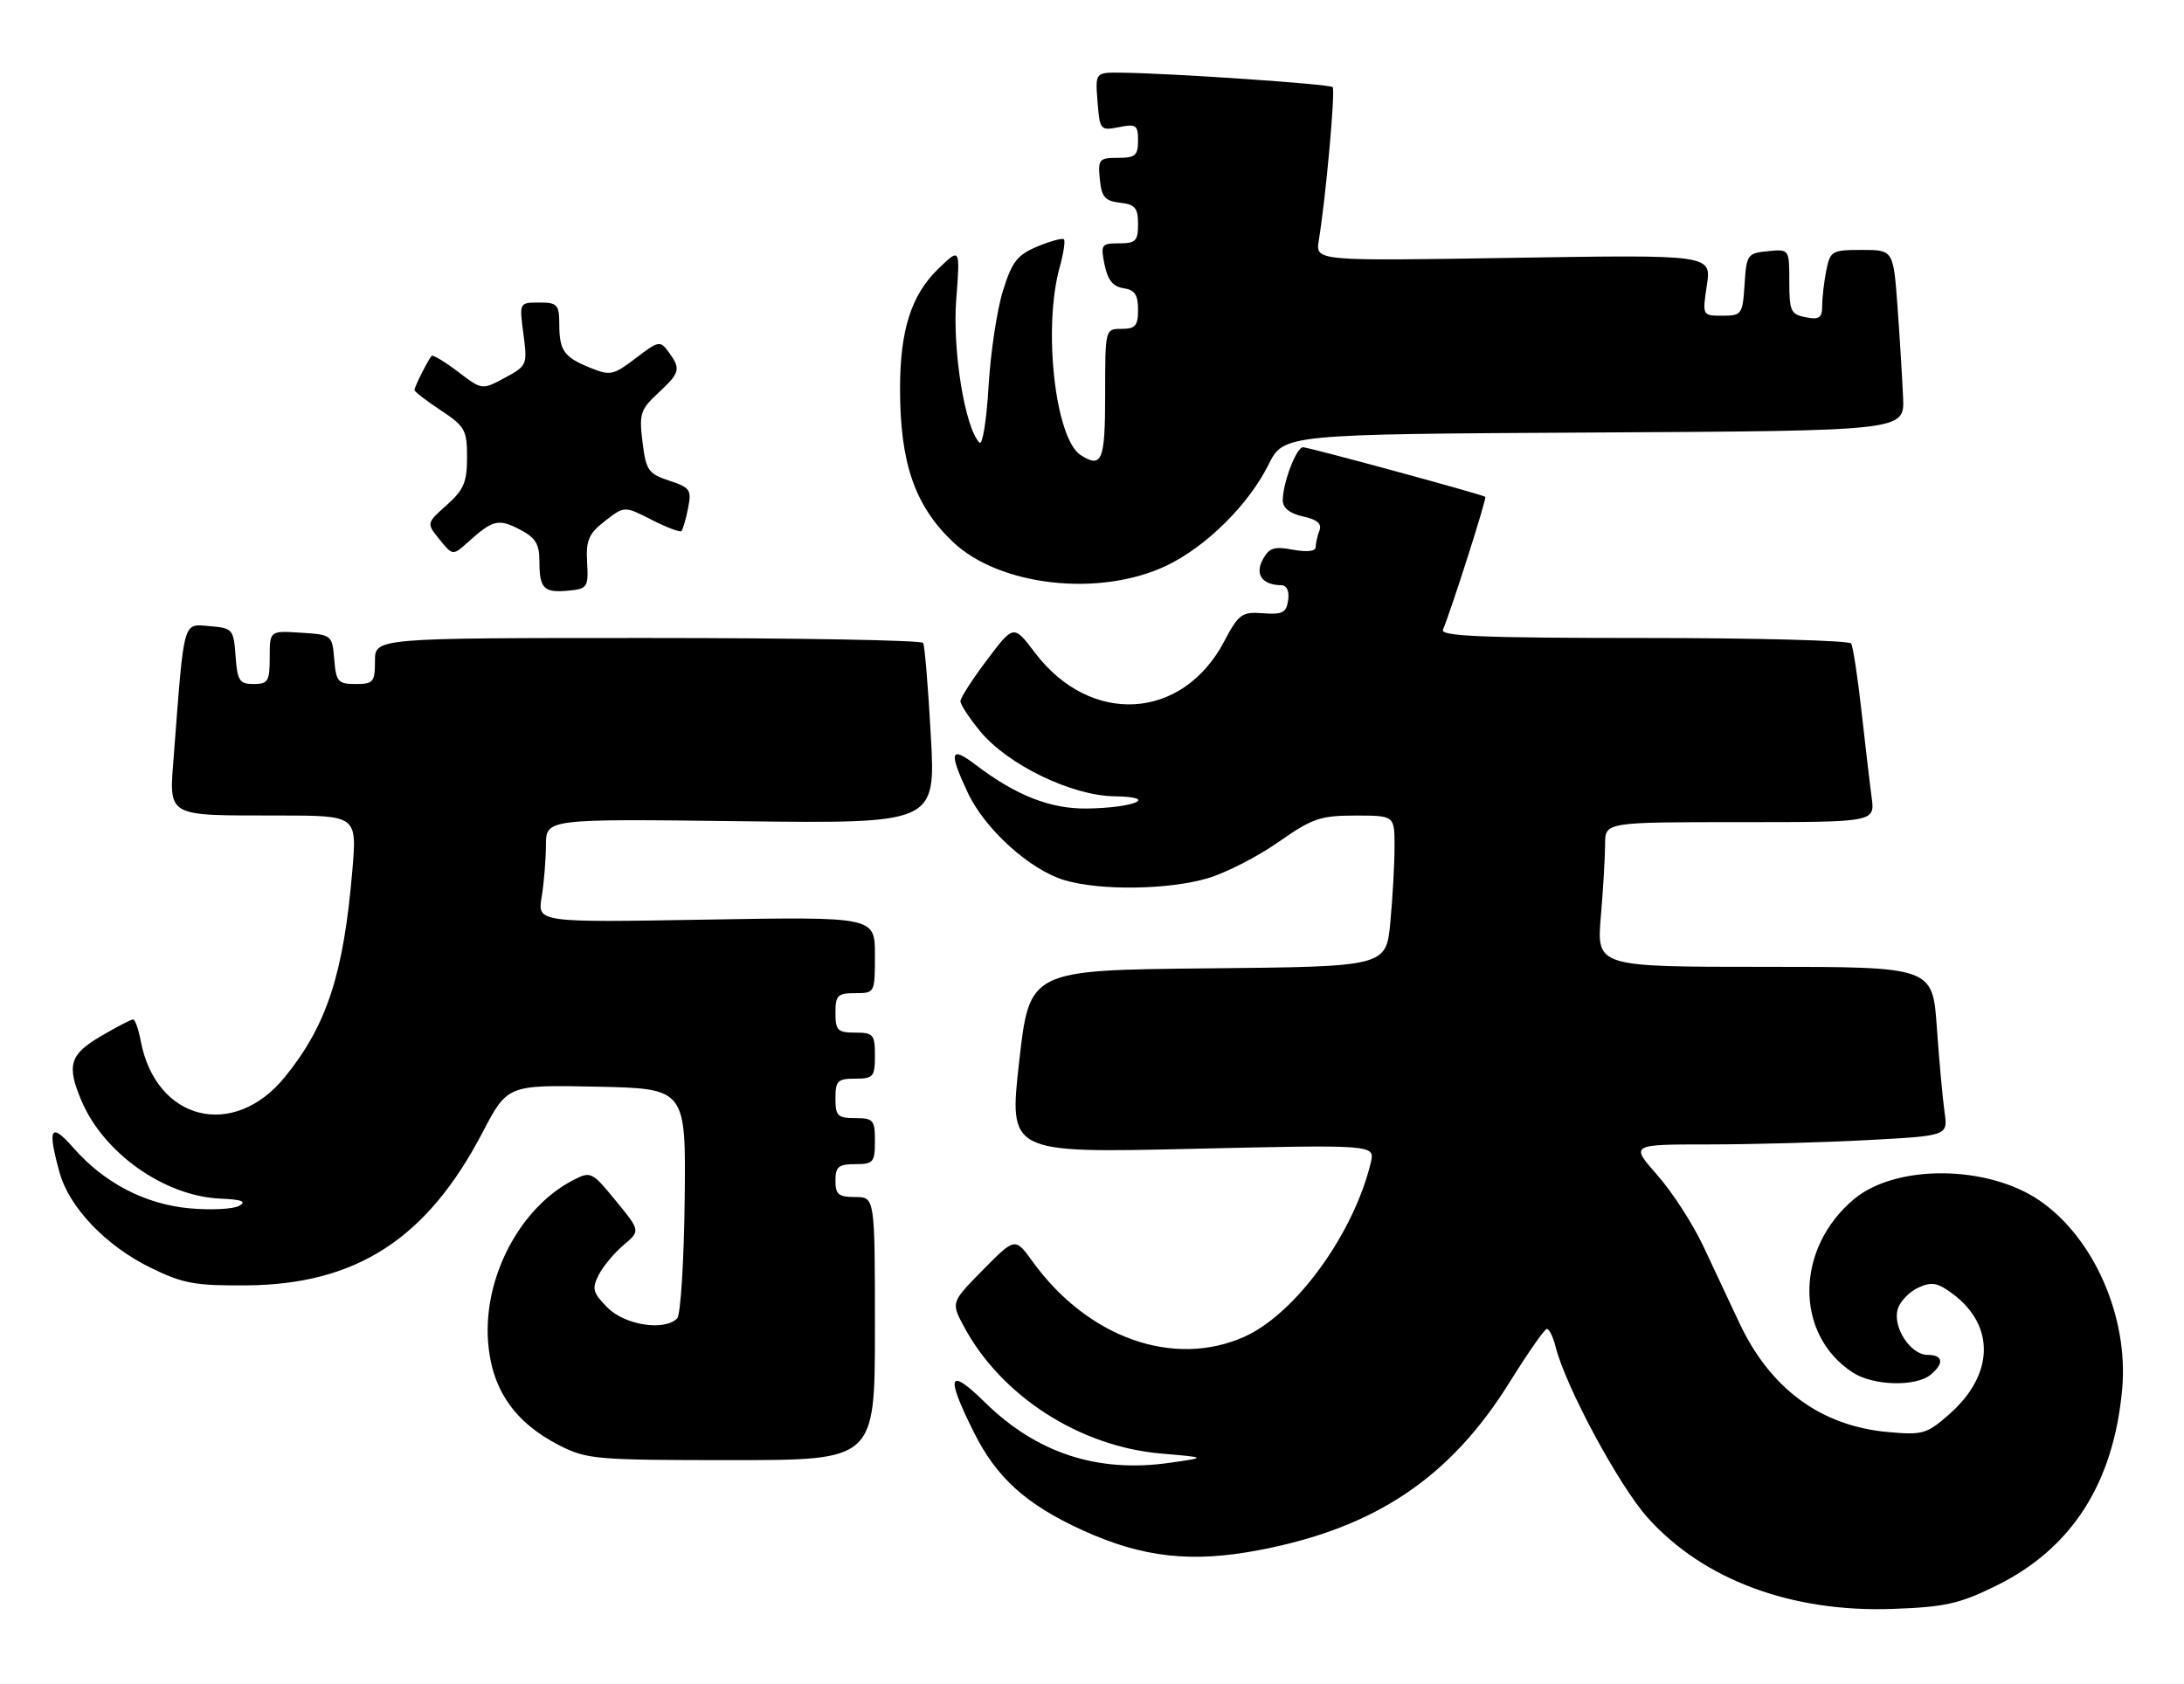 <?xml version="1.0" encoding="UTF-8" standalone="no"?>
<!DOCTYPE svg PUBLIC "-//W3C//DTD SVG 1.1//EN" "http://www.w3.org/Graphics/SVG/1.1/DTD/svg11.dtd" >
<svg xmlns="http://www.w3.org/2000/svg" xmlns:xlink="http://www.w3.org/1999/xlink" version="1.1" viewBox="0 0 332 256">
 <g >
 <path fill="currentColor"
d=" M 303.44 241.10 C 314.94 235.45 321.30 225.52 322.60 211.22 C 323.60 200.32 318.36 188.29 310.13 182.59 C 302.23 177.11 288.25 176.97 281.86 182.30 C 272.88 189.78 272.76 202.87 281.63 208.67 C 284.72 210.70 291.23 210.88 293.49 209.01 C 295.58 207.28 295.38 206.00 293.02 206.00 C 290.40 206.00 287.64 201.71 288.50 198.99 C 288.87 197.83 290.27 196.38 291.62 195.77 C 293.63 194.85 294.54 195.01 296.78 196.67 C 303.34 201.52 303.15 209.03 296.31 215.03 C 292.89 218.03 292.28 218.21 287.00 217.73 C 276.76 216.81 269.06 211.12 264.35 201.02 C 262.93 197.98 260.48 192.76 258.90 189.41 C 257.32 186.06 254.19 181.22 251.93 178.66 C 247.83 174.00 247.83 174.00 259.76 174.00 C 266.32 174.00 277.18 173.70 283.90 173.34 C 296.12 172.69 296.12 172.69 295.60 169.09 C 295.32 167.12 294.79 161.34 294.43 156.25 C 293.79 147.00 293.79 147.00 268.25 147.00 C 242.71 147.00 242.71 147.00 243.35 139.35 C 243.71 135.14 244.00 130.19 244.00 128.35 C 244.00 125.00 244.00 125.00 264.51 125.00 C 285.02 125.00 285.02 125.00 284.52 121.25 C 284.24 119.19 283.55 113.27 282.97 108.09 C 282.39 102.91 281.69 98.30 281.40 97.84 C 281.12 97.38 266.92 97.00 249.86 97.00 C 225.43 97.00 218.94 96.73 219.35 95.75 C 220.70 92.49 226.04 75.72 225.79 75.54 C 225.24 75.15 198.94 68.00 198.07 68.00 C 197.07 68.00 195.00 73.43 195.00 76.07 C 195.00 77.23 196.05 78.07 198.07 78.52 C 200.24 78.99 200.97 79.63 200.57 80.68 C 200.26 81.49 200.00 82.63 200.00 83.19 C 200.00 83.82 198.67 83.97 196.55 83.58 C 193.67 83.04 192.92 83.28 191.95 85.09 C 190.73 87.36 191.90 88.95 194.82 88.98 C 195.61 88.99 196.01 89.90 195.82 91.25 C 195.55 93.16 194.96 93.46 192.00 93.24 C 188.77 93.00 188.31 93.33 186.06 97.58 C 179.72 109.56 165.75 110.36 157.32 99.23 C 154.09 94.96 154.09 94.96 150.05 100.32 C 147.82 103.27 146.00 106.10 146.00 106.61 C 146.00 107.13 147.36 109.19 149.01 111.20 C 153.20 116.28 162.92 120.98 169.41 121.07 C 176.29 121.17 172.53 122.83 165.21 122.93 C 159.65 123.00 154.43 120.94 148.25 116.24 C 144.46 113.35 144.20 114.32 147.12 120.53 C 149.72 126.07 156.55 132.25 161.81 133.82 C 167.21 135.44 177.63 135.30 183.63 133.52 C 186.37 132.70 191.20 130.23 194.35 128.02 C 199.49 124.42 200.71 124.00 206.04 124.00 C 212.00 124.00 212.00 124.00 211.99 128.75 C 211.99 131.36 211.70 136.53 211.35 140.23 C 210.71 146.97 210.71 146.97 183.61 147.23 C 156.50 147.50 156.50 147.50 154.93 161.41 C 153.36 175.31 153.36 175.31 181.20 174.67 C 209.03 174.03 209.03 174.03 208.38 176.77 C 205.78 187.60 196.93 199.78 189.14 203.25 C 178.40 208.03 165.38 203.41 157.00 191.85 C 154.31 188.12 154.31 188.12 149.43 193.07 C 144.56 198.02 144.56 198.02 146.53 201.69 C 152.20 212.26 164.11 219.93 176.50 221.00 C 183.50 221.60 183.50 221.60 177.71 222.42 C 166.83 223.96 157.57 220.92 149.75 213.24 C 144.15 207.74 143.68 209.03 148.06 217.80 C 151.49 224.68 155.99 228.73 164.47 232.62 C 173.68 236.83 181.17 237.67 191.62 235.64 C 209.16 232.25 220.49 224.62 229.50 210.13 C 232.25 205.71 234.79 202.07 235.14 202.05 C 235.49 202.02 236.09 203.24 236.47 204.75 C 237.99 210.82 246.12 225.92 250.49 230.78 C 258.97 240.21 272.35 245.18 287.75 244.62 C 295.72 244.33 297.88 243.84 303.44 241.10 Z  M 133.00 202.00 C 133.00 182.00 133.00 182.00 130.00 182.00 C 127.47 182.00 127.00 181.61 127.00 179.50 C 127.00 177.39 127.47 177.00 130.00 177.00 C 132.76 177.00 133.00 176.72 133.00 173.50 C 133.00 170.28 132.76 170.00 130.00 170.00 C 127.33 170.00 127.00 169.67 127.00 167.00 C 127.00 164.33 127.33 164.00 130.00 164.00 C 132.76 164.00 133.00 163.72 133.00 160.50 C 133.00 157.28 132.76 157.00 130.00 157.00 C 127.33 157.00 127.00 156.67 127.00 154.00 C 127.00 151.33 127.33 151.00 130.00 151.00 C 132.99 151.00 133.00 150.98 133.00 145.19 C 133.00 139.38 133.00 139.38 107.35 139.82 C 81.70 140.26 81.70 140.26 82.34 136.38 C 82.69 134.25 82.98 130.70 82.99 128.50 C 83.00 124.49 83.00 124.49 112.62 124.86 C 142.24 125.22 142.24 125.22 141.50 111.86 C 141.10 104.51 140.57 98.16 140.33 97.75 C 140.08 97.34 121.23 97.00 98.44 97.00 C 57.00 97.00 57.00 97.00 57.00 100.50 C 57.00 103.71 56.75 104.00 54.06 104.00 C 51.39 104.00 51.09 103.66 50.81 100.25 C 50.50 96.54 50.45 96.50 45.75 96.20 C 41.00 95.89 41.00 95.89 41.00 99.95 C 41.00 103.58 40.75 104.00 38.56 104.00 C 36.40 104.00 36.08 103.51 35.81 99.75 C 35.51 95.65 35.37 95.49 31.85 95.20 C 27.77 94.85 28.02 93.96 26.44 114.61 C 25.69 124.40 24.96 123.97 42.38 123.99 C 54.26 124.00 54.26 124.00 53.57 132.25 C 52.24 148.06 49.70 155.85 43.34 163.71 C 35.52 173.36 23.69 170.42 21.39 158.25 C 21.05 156.46 20.53 155.00 20.23 155.00 C 19.92 155.00 17.72 156.14 15.34 157.54 C 10.61 160.31 10.11 161.95 12.35 167.28 C 15.71 175.31 24.99 181.87 33.50 182.24 C 36.78 182.38 37.54 182.68 36.35 183.34 C 35.46 183.84 32.09 184.01 28.86 183.72 C 22.08 183.11 15.84 179.87 11.14 174.50 C 7.68 170.56 7.17 171.49 9.07 178.32 C 10.54 183.59 16.10 189.41 22.84 192.72 C 27.81 195.16 29.60 195.49 37.50 195.43 C 54.18 195.29 64.90 188.35 73.33 172.22 C 77.14 164.94 77.14 164.94 90.71 165.22 C 104.28 165.50 104.28 165.50 104.08 182.50 C 103.97 191.85 103.46 199.93 102.94 200.45 C 101.00 202.41 95.03 201.49 92.37 198.83 C 90.12 196.57 89.95 195.95 90.99 193.88 C 91.65 192.57 93.35 190.52 94.77 189.32 C 97.36 187.14 97.36 187.14 93.62 182.58 C 89.97 178.12 89.81 178.05 87.11 179.44 C 79.06 183.60 73.48 194.18 74.19 203.95 C 74.71 211.19 78.19 216.26 85.02 219.75 C 89.19 221.88 90.59 222.00 111.21 222.00 C 133.00 222.00 133.00 222.00 133.00 202.00 Z  M 89.25 85.50 C 89.06 82.12 89.49 81.14 91.97 79.21 C 94.92 76.92 94.92 76.92 99.06 79.03 C 101.33 80.19 103.37 80.96 103.59 80.75 C 103.80 80.53 104.26 78.97 104.59 77.29 C 105.16 74.47 104.92 74.13 101.73 73.08 C 98.56 72.03 98.20 71.52 97.67 67.21 C 97.14 62.92 97.35 62.26 100.05 59.76 C 103.39 56.66 103.53 56.11 101.65 53.53 C 100.35 51.76 100.14 51.79 96.64 54.46 C 93.25 57.05 92.77 57.15 89.75 55.93 C 85.71 54.29 85.03 53.34 85.02 49.25 C 85.00 46.30 84.72 46.00 81.97 46.00 C 78.93 46.00 78.93 46.00 79.57 50.79 C 80.19 55.47 80.12 55.62 76.74 57.44 C 73.27 59.31 73.27 59.31 69.61 56.51 C 67.59 54.98 65.79 53.90 65.61 54.11 C 65.05 54.75 63.00 58.84 63.00 59.30 C 63.00 59.54 64.80 60.93 67.00 62.38 C 70.68 64.82 71.00 65.39 71.00 69.53 C 71.00 73.30 70.50 74.48 67.91 76.79 C 64.82 79.55 64.82 79.55 66.82 82.03 C 68.83 84.50 68.83 84.50 71.17 82.40 C 74.90 79.04 75.77 78.83 78.97 80.48 C 81.42 81.75 82.00 82.69 82.00 85.36 C 82.00 89.50 82.67 90.17 86.45 89.80 C 89.30 89.52 89.46 89.28 89.25 85.50 Z  M 177.31 86.01 C 183.32 83.15 189.79 76.75 192.82 70.67 C 195.13 66.02 195.13 66.02 242.32 65.76 C 289.50 65.50 289.50 65.50 289.30 60.50 C 289.18 57.75 288.81 51.56 288.46 46.75 C 287.82 38.00 287.82 38.00 283.04 38.00 C 278.48 38.00 278.22 38.15 277.62 41.12 C 277.28 42.84 277.00 45.26 277.00 46.49 C 277.00 48.33 276.56 48.64 274.50 48.24 C 272.23 47.81 272.00 47.30 272.00 42.82 C 272.00 37.87 272.00 37.87 268.75 38.19 C 265.63 38.49 265.49 38.70 265.20 43.25 C 264.90 47.81 264.77 48.00 261.83 48.00 C 258.77 48.00 258.77 48.00 259.47 43.36 C 260.16 38.72 260.16 38.72 230.07 39.20 C 199.97 39.69 199.97 39.69 200.47 36.59 C 201.55 30.04 203.02 13.69 202.58 13.24 C 202.12 12.78 178.14 11.14 170.49 11.05 C 166.49 11.00 166.49 11.00 166.84 15.46 C 167.18 19.78 167.28 19.89 170.10 19.33 C 172.71 18.81 173.00 19.01 173.00 21.38 C 173.00 23.64 172.58 24.00 169.94 24.00 C 167.08 24.00 166.89 24.22 167.19 27.25 C 167.45 29.96 167.96 30.55 170.25 30.82 C 172.55 31.08 173.00 31.61 173.00 34.07 C 173.00 36.63 172.64 37.00 170.13 37.00 C 167.42 37.00 167.29 37.18 167.91 40.25 C 168.39 42.58 169.20 43.59 170.79 43.82 C 172.49 44.07 173.00 44.81 173.00 47.07 C 173.00 49.53 172.60 50.00 170.50 50.00 C 168.00 50.00 168.00 50.00 168.00 60.00 C 168.00 70.07 167.52 71.25 164.29 69.20 C 160.41 66.74 158.52 49.88 161.08 40.66 C 161.67 38.54 161.96 36.62 161.73 36.39 C 161.50 36.16 159.68 36.65 157.69 37.48 C 154.63 38.77 153.83 39.79 152.45 44.25 C 151.55 47.14 150.57 53.69 150.27 58.81 C 149.97 63.93 149.35 67.75 148.90 67.30 C 146.69 65.09 144.77 53.27 145.36 45.57 C 145.97 37.64 145.97 37.64 142.62 40.88 C 138.52 44.85 136.82 50.20 136.82 59.12 C 136.82 70.40 139.06 76.88 144.85 82.39 C 151.96 89.14 167.16 90.83 177.31 86.01 Z "/>
</g>
</svg>